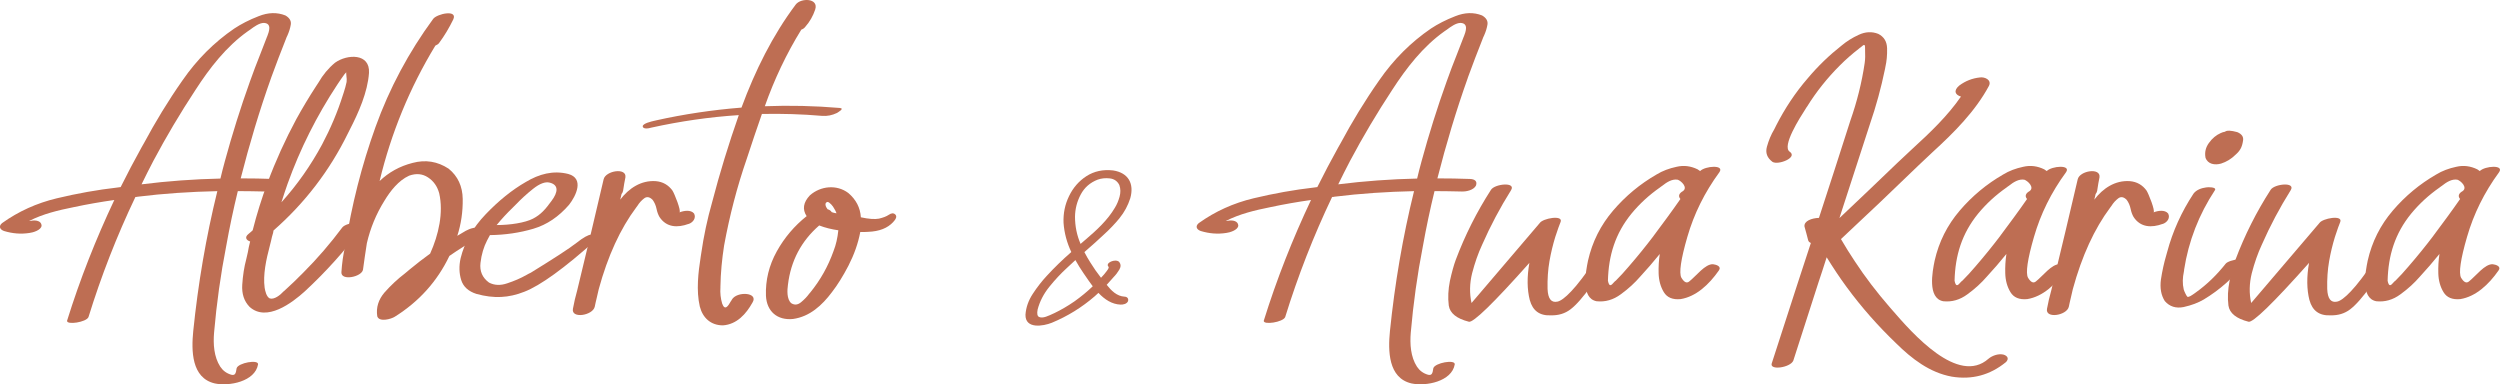 <?xml version="1.0" encoding="UTF-8"?>
<svg id="Layer_2" data-name="Layer 2" xmlns="http://www.w3.org/2000/svg" viewBox="0 0 822.7 126.46">
  <defs>
    <style>
      .cls-1 {
        fill: #be6e53;
      }
    </style>
  </defs>
  <g id="Layer_1-2" data-name="Layer 1">
    <g>
      <path class="cls-1" d="m89.24,25.57c-3.87,10.85-7.17,21.9-10.03,33.13,3.62,0,7.17.06,10.73.19,1.52.06,2.48.7,1.97,2.16-.76,1.52-3.17,2.03-4.7,1.97-2.98-.06-5.97-.13-8.95-.13-1.46,5.97-2.73,12-3.81,18.03-1.84,9.39-3.17,18.92-4,28.5-.32,3.81-.06,8,2.03,11.24.89,1.33,2.09,2.22,3.68,2.67,1.21.25,1.46-.38,1.71-2.16.51-1.78,7.24-2.98,7.05-1.27-.95,5.65-9.52,7.3-14.22,6.28-7.74-1.78-7.74-10.85-7.11-17.2,1.59-15.55,4.19-30.91,7.93-46.08-8.82.19-17.58.76-26.28,1.84-.13.06-.25.06-.38.06s-.25,0-.32.06c-6.09,12.76-11.24,25.96-15.42,39.48-.7,1.71-7.24,2.67-7.05,1.21,4.25-13.65,9.46-26.85,15.55-39.74-4.44.63-8.89,1.4-13.33,2.35-5.08,1.02-10.16,2.22-14.73,4.57.32,0,.7-.06,1.02-.13,1.33-.19,3.05.13,3.11,1.65-.13,1.52-2.92,2.29-4,2.41-2.86.44-5.59.19-8.32-.63-1.33-.44-1.97-1.52-.7-2.6,5.4-3.87,11.43-6.6,18.09-8.19s13.33-2.79,20-3.55c.32-.06.63-.06.95-.13,2.22-4.44,4.51-8.82,6.92-13.14l.76-1.33c3.75-6.98,7.93-13.9,12.7-20.69,4.76-6.86,10.41-12.5,17.01-17.01,2.22-1.46,4.89-2.86,8-4.06,3.17-1.27,6.09-1.33,8.82-.25,1.33.76,1.97,1.78,1.78,2.98s-.57,2.41-1.14,3.68c-.19.32-.32.7-.44,1.02-1.71,4.25-3.3,8.51-4.89,12.82Zm-1.33-13.52c.63-1.65,1.65-4.38-1.08-4.51-1.46,0-3.17,1.21-4.51,2.22-.32.19-.57.38-.83.57-7.05,5.01-12.5,12.06-17.14,19.23-5.01,7.62-9.65,15.42-13.9,23.42-1.33,2.54-2.6,5.08-3.87,7.68,8.63-1.08,17.27-1.71,25.96-1.9.44-1.9.95-3.81,1.46-5.71,2.41-8.82,5.14-17.58,8.25-26.22,1.08-2.98,2.16-5.97,3.36-8.89.7-1.78,1.4-3.55,2.09-5.4.06-.19.13-.32.19-.51Z"/>
      <path class="cls-1" d="m119.2,74.89c-5.65,7.55-11.93,14.54-18.85,20.95-4.19,3.81-12.63,10.22-18.22,5.14-1.84-1.9-2.6-4.32-2.41-7.3s.63-5.84,1.33-8.44c.19-.83.32-1.52.51-2.22.19-1.21.44-2.35.76-3.55-1.33-.44-1.84-1.4-.63-2.41.51-.44,1.02-.83,1.46-1.27,1.33-5.27,2.98-10.54,4.89-15.68,2.67-7.17,5.84-14.16,9.46-20.88,2.03-3.68,4.19-7.3,6.47-10.79.32-.44.57-.83.83-1.27,1.46-2.54,3.24-4.7,5.46-6.54,4-2.86,11.55-3.17,11.17,3.36-.44,6.35-3.43,13.08-6.41,18.85-.19.32-.32.7-.51,1.02-6.03,12.31-14.22,22.98-24.5,31.99-.06.25-.06.51-.13.76l-.38,1.33c-.19.95-.44,1.9-.7,2.92-1.21,4.57-2.29,9.52-1.71,13.84.19,1.08.57,2.92,1.65,3.49,1.46.51,3.49-1.08,4.57-2.29.13-.06.19-.13.25-.19,2.16-1.97,4.25-3.94,6.28-6.03,4.63-4.63,8.89-9.58,12.82-14.85,1.46-1.78,8.44-2.35,6.54.06Zm-8.25-46.97c-6.73,10.22-12.19,21.07-16.31,32.56-.7,2.03-1.4,4.06-2.03,6.09,5.21-5.78,9.65-12.12,13.39-19.04,2.79-5.27,5.08-10.66,6.86-16.31.06-.25.19-.51.25-.76.38-1.14.7-2.29.95-3.49.06-.57.06-1.27-.06-1.97-.06-.44-.06-.89-.06-1.21-.19.19-.38.44-.57.63-.7.95-1.4,1.97-2.03,2.92l-.38.57Z"/>
      <path class="cls-1" d="m157.73,78.13c-3.36,1.84-6.67,3.87-9.84,6.09-4,8.38-10.03,15.04-17.96,20-1.14.76-5.14,1.9-5.78-.13-.44-2.86.38-5.52,2.41-7.87,2.09-2.35,4.32-4.44,6.67-6.22.57-.44,1.08-.89,1.59-1.33,2.22-1.84,4.44-3.55,6.73-5.21,2.79-6.16,4.44-13.52,2.98-19.87-.63-2.29-1.84-4-3.68-5.21s-3.87-1.4-6.22-.57c-3.49,1.59-6.16,5.01-8.12,8.25-2.73,4.38-4.63,9.01-5.78,13.96-.44,2.86-.89,5.78-1.27,8.7-.38,2.41-7.24,3.81-7.11.89.19-2.92.57-5.84,1.27-8.7,2.09-13.39,5.4-26.47,9.97-39.17s10.92-24.57,18.98-35.55c1.27-1.65,8.12-3.17,6.6.19-1.33,2.73-2.86,5.33-4.7,7.81-.25.32-.63.57-1.21.83-8.44,13.9-14.54,28.75-18.34,44.56,2.98-2.86,6.6-4.89,10.85-5.97,4.25-1.14,8.19-.51,11.87,1.9,3.05,2.48,4.57,5.84,4.63,9.97s-.51,8.19-1.78,12.12c.95-.57,1.84-1.08,2.79-1.65,1.27-.7,3.68-1.59,5.01-.63,1.08,1.02.7,2.03-.57,2.79Z"/>
      <path class="cls-1" d="m196.26,78.82c-10.54,9.46-18.47,15.17-23.74,17.2-5.14,2.03-9.97,2.29-15.74.7-2.6-.83-4.32-2.35-5.01-4.57s-.76-4.63-.19-7.17c1.27-5.21,4-10.03,8.25-14.47s8.63-8,13.27-10.66c4.25-2.54,8.89-3.87,13.9-2.6,5.33,1.46,2.6,7.17.25,10.16-3.36,3.87-7.24,6.54-11.74,7.87s-9.27,2.03-14.28,2.09c-.32.57-.63,1.21-.95,1.78-1.08,2.09-1.84,4.57-2.16,7.36-.32,2.73.63,4.89,2.79,6.47,1.78.95,3.81,1.02,6.03.25,2.29-.76,4.38-1.65,6.28-2.73.57-.32,1.02-.57,1.46-.76,7.62-4.7,12.63-7.93,14.98-9.78s4-2.73,4.82-2.73c.76,0,2.79.32,1.78,1.59Zm-27.55-10.47c-1.84,1.78-3.62,3.68-5.27,5.71,4.51,0,9.33-.76,11.93-2.09s4.13-3.11,6.16-5.9c2.09-2.79,2.41-5.21-.63-5.97-1.46-.38-3.3.32-5.46,2.03s-4,3.43-5.59,5.08l-1.14,1.14Z"/>
      <path class="cls-1" d="m226.6,73.68c-3.62,1.33-7.3,1.21-9.58-2.29-.44-.76-.76-1.65-.95-2.6-.25-1.21-.7-2.22-1.33-3.05-.95-.95-1.9-1.14-2.79-.44-.83.63-1.59,1.46-2.22,2.48-.13.19-.25.32-.38.51-5.21,6.98-9.33,15.93-12.31,26.85-.19.95-.44,1.84-.63,2.73-.25,1.08-.51,2.09-.7,3.11-.7,2.86-7.81,4-7.17.63.38-2.03.83-4.06,1.4-6.03,3.24-13.39,6.16-25.58,8.7-36.56.63-2.86,7.68-4,7.17-.63-.13.7-.25,1.33-.38,1.97-.13.83-.25,1.59-.38,2.41-.06.38-.25.76-.51,1.08-.06.25-.13.51-.19.83s-.19.7-.25,1.02c2.86-3.75,6.86-6.41,11.68-6.09,2.35.19,4.19,1.27,5.52,3.11.63.95,2.98,6.79,2.29,7.17,1.46-.57,3.75-.95,4.82.38.76,1.46-.32,2.92-1.78,3.43Z"/>
      <path class="cls-1" d="m275.42,37.18c-1.59.76-3.17,1.08-4.89.95-6.6-.57-13.2-.76-19.8-.63-1.71,4.89-3.36,9.78-4.95,14.66-3.24,9.33-5.71,18.92-7.49,28.63-.7,4.51-1.14,9.01-1.21,13.52v.32c-.13,1.78.06,3.55.57,5.27.89,2.48,1.97.83,2.86-.76.13-.19.25-.32.32-.51,1.59-2.86,8.95-2.48,6.79.95-2.09,3.75-5.14,7.17-9.71,7.49-4,0-6.67-2.48-7.62-6.22-1.21-5.27-.51-11.17.32-16.5.06-.32.06-.57.13-.83.83-5.78,2.03-11.43,3.62-17.01,2.48-9.52,5.4-19.04,8.76-28.63-9.71.63-19.3,2.03-28.82,4.13-.76.25-2.79.63-2.79-.51.13-.89,2.79-1.52,3.94-1.78.06,0,.19,0,.25-.06,9.33-2.09,18.79-3.49,28.31-4.25,4.51-12.19,10.22-23.74,17.84-33.9,1.71-2.29,7.68-2.16,6.41,1.65-.7,2.09-1.78,4-3.24,5.65-.32.44-.76.76-1.33.95-4.89,7.93-8.89,16.38-12,25.2,8.19-.32,16.44-.13,24.69.57,1.65.19-.51,1.33-.95,1.65Z"/>
      <path class="cls-1" d="m293.95,73.05c-1.84,2.03-4.63,3.11-8.25,3.24-.57.06-1.46.06-2.6.06-.7,3.75-2.03,7.43-3.87,11.04-1.84,3.55-3.68,6.47-5.46,8.76-3.24,4.32-7.3,8.06-12.82,8.82-5.14.51-8.63-2.48-8.89-7.62-.19-5.14,1.02-10.03,3.55-14.6s5.84-8.44,9.84-11.62c-1.46-2.22-1.14-4.51,1.08-6.86,3.55-3.11,8.82-3.62,12.63-.76,2.54,2.16,3.94,4.82,4.13,8,2.6.57,4.63.7,5.97.44,1.33-.32,2.41-.7,3.24-1.27s1.52-.63,2.09-.13c.51.51.57,1.21-.63,2.48Zm-18.09,2.73c-2.22-.32-4.32-.83-6.28-1.59-5.9,5.14-9.33,11.62-10.28,19.49-.25,1.78-.44,4.76,1.08,6.09,1.08.7,2.16.57,3.24-.32s1.97-1.84,2.67-2.79c.13-.13.25-.25.38-.44,3.3-4.06,5.84-8.57,7.62-13.58.83-2.09,1.33-4.38,1.59-6.86Zm-3.55-6.98v.06h.06c.63.19,1.08.51,1.33.95.51.19,1.02.32,1.59.38-.19-.57-.51-1.14-.83-1.65-.25-.57-1.46-2.09-2.16-2.09-1.08.25-.63,1.59,0,2.35Z"/>
      <path class="cls-1" d="m368.42,71.8c-1.61,1.94-3.35,3.76-5.2,5.43-1.84,1.74-3.76,3.45-5.7,5.13-.23.2-.44.4-.67.6.6,1.17,1.27,2.35,1.98,3.45,1.07,1.74,2.25,3.42,3.49,5,.77-.8,1.41-1.54,1.91-2.25.54-.7.74-1.17.57-1.37-1.27-1.27,2.25-2.75,3.45-1.64.64.77.67,1.61.1,2.58-.57.94-1.17,1.74-1.88,2.45-.17.2-.3.37-.44.5-.6.7-1.21,1.37-1.84,2.05,1.51,1.91,3.35,3.76,5.87,3.89.91.03,1.41.67,1.14,1.51-.4.91-1.61,1.14-2.45,1.11-2.82-.1-5.23-1.68-7.28-3.86l-1.21,1.11c-4.22,3.65-8.92,6.57-14.12,8.72-2.85,1.14-8.78,2.15-8.68-2.65.17-2.38.97-4.69,2.41-6.87,1.44-2.21,2.98-4.16,4.56-5.87,2.55-2.78,5.26-5.4,8.11-7.88-1.44-3.05-2.31-6.24-2.55-9.59-.13-3.12.47-6.07,1.81-8.82,1.34-2.78,3.25-4.96,5.73-6.57,2.51-1.61,5.43-2.25,8.75-1.88,5.06.77,7.01,4.36,5.67,9.15-.77,2.41-1.94,4.59-3.55,6.57Zm-14.52,13.78c-.94.84-1.84,1.68-2.75,2.55-2.01,1.84-3.96,3.92-5.83,6.24s-3.15,4.79-3.86,7.48c-.27,1.37-.1,2.18.47,2.45s1.34.23,2.25-.07c.94-.34,1.78-.7,2.51-1.07.03-.03.07-.03.1-.03,2.38-1.14,4.66-2.48,6.84-3.99,2.11-1.51,4.12-3.15,5.97-4.93-.94-1.27-1.81-2.48-2.58-3.65-.13-.2-.27-.4-.4-.57-.97-1.41-1.88-2.88-2.72-4.39Zm3.32-6.71c3.62-3.08,7.28-6.44,9.66-10.5.67-1.07,1.17-2.28,1.54-3.62s.37-2.62-.07-3.86c-.64-1.27-1.68-2.01-3.12-2.18s-2.78-.03-3.99.4c-2.51.97-4.36,2.58-5.6,4.9-1.21,2.28-1.84,4.69-1.88,7.28,0,3.12.6,6.14,1.84,8.99l.17-.17c.1-.07.17-.13.27-.23.37-.34.77-.67,1.17-1.01Z"/>
      <path class="cls-1" d="m483.05,25.57c-3.87,10.85-7.17,21.9-10.03,33.13,3.62,0,7.17.06,10.73.19,1.52.06,2.48.7,1.97,2.16-.76,1.52-3.17,2.03-4.7,1.97-2.98-.06-5.97-.13-8.95-.13-1.46,5.97-2.73,12-3.81,18.03-1.84,9.39-3.17,18.92-4,28.5-.32,3.81-.06,8,2.03,11.24.89,1.33,2.09,2.22,3.68,2.67,1.21.25,1.46-.38,1.71-2.16.51-1.78,7.24-2.98,7.05-1.27-.95,5.65-9.52,7.3-14.22,6.28-7.74-1.78-7.74-10.85-7.11-17.2,1.59-15.55,4.19-30.91,7.93-46.08-8.82.19-17.58.76-26.28,1.84-.13.06-.25.06-.38.06s-.25,0-.32.06c-6.09,12.76-11.24,25.96-15.42,39.48-.7,1.71-7.24,2.67-7.05,1.21,4.25-13.65,9.46-26.85,15.55-39.74-4.44.63-8.89,1.4-13.33,2.35-5.08,1.02-10.16,2.22-14.73,4.57.32,0,.7-.06,1.02-.13,1.33-.19,3.05.13,3.11,1.65-.13,1.52-2.92,2.29-4,2.41-2.86.44-5.59.19-8.32-.63-1.33-.44-1.97-1.52-.7-2.6,5.4-3.87,11.43-6.6,18.09-8.19s13.33-2.79,19.99-3.55c.32-.06.63-.06.95-.13,2.22-4.44,4.51-8.82,6.92-13.14l.76-1.33c3.75-6.98,7.93-13.9,12.7-20.69,4.76-6.86,10.41-12.5,17.01-17.01,2.22-1.46,4.89-2.86,8-4.06,3.17-1.27,6.09-1.33,8.82-.25,1.33.76,1.97,1.78,1.78,2.98s-.57,2.41-1.14,3.68c-.19.32-.32.7-.44,1.02-1.71,4.25-3.3,8.51-4.89,12.82Zm-1.33-13.52c.63-1.65,1.65-4.38-1.08-4.51-1.46,0-3.17,1.21-4.51,2.22-.32.19-.57.38-.83.57-7.05,5.01-12.5,12.06-17.14,19.23-5.01,7.62-9.65,15.42-13.9,23.42-1.33,2.54-2.6,5.08-3.87,7.68,8.63-1.08,17.27-1.71,25.96-1.9.44-1.9.95-3.81,1.46-5.71,2.41-8.82,5.14-17.58,8.25-26.22,1.08-2.98,2.16-5.97,3.36-8.89.7-1.78,1.4-3.55,2.09-5.4.06-.19.13-.32.19-.51Z"/>
      <path class="cls-1" d="m503.42,98.76c-.89-3.49-.95-7.62-.13-12.25-11.87,13.33-18.54,19.8-19.93,19.36-4-1.02-6.22-2.79-6.6-5.33-.32-2.6-.19-5.27.38-8.12.63-2.86,1.27-5.14,1.9-6.86,3.05-8.12,6.92-15.81,11.62-23.11,1.27-1.97,8.32-2.67,6.6.13-3.62,5.78-6.79,11.74-9.52,17.96-1.33,2.86-2.41,5.97-3.3,9.39-.83,3.36-.89,6.67-.19,9.78l22.47-26.34c1.02-1.52,7.68-2.73,6.86-.38-.38.83-.95,2.54-1.78,5.01-.76,2.48-1.4,5.08-1.9,7.93s-.7,5.9-.63,9.14c.13,3.24,1.21,4.63,3.24,4.19,1.02-.19,2.54-1.27,4.51-3.36,2.03-2.09,4.76-5.71,8.25-10.79,1.27-1.33,2.03-1.14,2.22.57s-1.02,4.44-3.75,8.25-5.01,6.41-6.92,7.87c-1.84,1.4-4,2.03-6.41,1.97-3.75.19-6.03-1.52-6.98-5.01Z"/>
      <path class="cls-1" d="m555.28,77.93c-2.16,7.43-2.79,11.93-1.97,13.46.89,1.46,1.71,1.9,2.54,1.27,2.35-1.84,5.27-5.84,7.87-5.71,1.08.13,2.92.7,1.9,2.09-3.24,4.63-7.49,8.57-12.57,9.39-2.6.25-4.44-.51-5.52-2.29s-1.65-3.87-1.71-6.22c-.06-2.09.06-4.25.38-6.35-2.09,2.6-4.25,5.08-6.47,7.49-1.71,1.97-3.81,3.94-6.35,5.78-2.48,1.84-5.14,2.6-8,2.29-5.21-1.02-3.55-9.71-2.79-13.39,1.4-6.16,4.13-11.62,8.25-16.44s8.89-8.76,14.28-11.87c1.97-1.21,4.19-2.03,6.6-2.54,2.41-.57,4.7-.25,6.92.83.32.19.57.38.83.57,1.71-1.71,8.12-2.16,6.35.38-4.89,6.67-8.38,13.77-10.54,21.26Zm-11.11-.32c2.98-4,5.97-8,8.82-12.12-.83-.95-.44-1.9.83-2.6,1.71-1.21-.57-3.36-1.71-3.75-1.78-.32-3.55.76-5.14,2.03-.25.19-.51.32-.7.51-3.55,2.48-6.67,5.33-9.39,8.63-5.33,6.54-7.55,13.77-7.74,22.09.44,2.09,1.02,1.65,2.09.38.19-.19.32-.32.51-.44,1.46-1.46,2.92-3.05,4.25-4.63,2.86-3.3,5.59-6.67,8.19-10.09Z"/>
      <path class="cls-1" d="m660.08,119.19c-5.21,4.25-11.11,5.84-17.77,4.76-7.3-1.33-13.2-5.9-18.34-10.98-5.9-5.65-11.36-11.81-16.25-18.47-2.35-3.17-4.51-6.47-6.6-9.84-.89,2.79-1.78,5.59-2.73,8.38-2.73,8.57-5.52,17.08-8.25,25.64-.95,2.29-7.81,3.3-7.11.95l8.57-26.47c1.46-4.38,2.86-8.82,4.32-13.2-.44-.19-.76-.44-.89-.89-.38-1.46-.76-2.98-1.21-4.51-.25-1.84,2.41-2.79,4.76-2.86,3.49-10.66,6.92-21.33,10.35-32.06,2.16-6.16,3.75-12.44,4.7-18.92.19-1.33.19-2.67.13-4v-.19c.06-2.09-.13-2.16-1.46-.95-.19.13-.38.25-.57.44-2.22,1.71-4.32,3.55-6.28,5.52-4.13,4.13-7.74,8.63-10.85,13.65-.13.13-.25.32-.38.57-1.97,3.05-7.93,12.38-5.27,14.16,2.79,1.9-3.75,4.51-5.65,3.36-1.78-1.33-2.41-2.98-1.84-5.01s1.33-3.94,2.41-5.71c.19-.44.44-.83.63-1.27,2.86-5.59,6.28-10.79,10.41-15.55,3.36-4,7.05-7.55,11.17-10.79,1.59-1.33,3.49-2.54,5.59-3.49,2.16-1.02,4.32-1.14,6.41-.32,1.9.95,2.86,2.54,2.92,4.76s-.13,4.25-.57,6.16c-.06.25-.06.51-.13.7-1.27,6.16-2.92,12.19-4.95,18.09-3.24,9.9-6.41,19.8-9.65,29.71-.13.38-.25.76-.38,1.21,6.41-6.03,12.7-12.06,18.98-18.09,1.65-1.59,3.36-3.17,5.08-4.76,5.78-5.27,11.55-10.79,15.93-17.14-1.84-.51-2.6-1.9-.57-3.62,2.03-1.52,4.32-2.41,6.79-2.67,1.52-.25,4,.76,2.98,2.79-4.51,8.38-11.49,15.36-18.66,21.9-1.52,1.46-3.05,2.86-4.51,4.25-8.44,8.19-16.95,16.25-25.52,24.25,1.46,2.48,2.92,4.89,4.51,7.24,3.49,5.33,7.36,10.35,11.49,15.11.32.32.57.7.89,1.02,6.6,7.62,21.65,24.88,31.67,16,1.27-1.08,3.43-1.78,5.01-1.33,1.33.44,1.78,1.4.7,2.48Z"/>
      <path class="cls-1" d="m669.35,77.93c-2.16,7.43-2.79,11.93-1.97,13.46.89,1.46,1.71,1.9,2.54,1.27,2.35-1.84,5.27-5.84,7.87-5.71,1.08.13,2.92.7,1.9,2.09-3.24,4.63-7.49,8.57-12.57,9.39-2.6.25-4.44-.51-5.52-2.29s-1.65-3.87-1.71-6.22c-.06-2.09.06-4.25.38-6.35-2.09,2.6-4.25,5.08-6.47,7.49-1.71,1.97-3.81,3.94-6.35,5.78-2.48,1.84-5.14,2.6-8,2.29-5.21-1.02-3.55-9.71-2.79-13.39,1.4-6.16,4.13-11.62,8.25-16.44s8.89-8.76,14.28-11.87c1.97-1.21,4.19-2.03,6.6-2.54,2.41-.57,4.7-.25,6.92.83.32.19.57.38.83.57,1.71-1.71,8.12-2.16,6.35.38-4.89,6.67-8.38,13.77-10.54,21.26Zm-11.11-.32c2.98-4,5.97-8,8.82-12.12-.83-.95-.44-1.9.83-2.6,1.71-1.21-.57-3.36-1.71-3.75-1.78-.32-3.55.76-5.14,2.03-.25.19-.51.32-.7.51-3.55,2.48-6.67,5.33-9.39,8.63-5.33,6.54-7.55,13.77-7.74,22.09.44,2.09,1.02,1.65,2.09.38.19-.19.32-.32.51-.44,1.46-1.46,2.92-3.05,4.25-4.63,2.86-3.3,5.59-6.67,8.19-10.09Z"/>
      <path class="cls-1" d="m711.69,73.68c-3.62,1.33-7.3,1.21-9.58-2.29-.44-.76-.76-1.65-.95-2.6-.25-1.21-.7-2.22-1.33-3.05-.95-.95-1.9-1.14-2.79-.44-.83.63-1.59,1.46-2.22,2.48-.13.19-.25.32-.38.51-5.21,6.98-9.33,15.93-12.31,26.85-.19.95-.44,1.84-.63,2.73-.25,1.08-.51,2.09-.7,3.11-.7,2.86-7.81,4-7.17.63.38-2.03.83-4.06,1.4-6.03,3.24-13.39,6.16-25.58,8.7-36.56.63-2.86,7.68-4,7.17-.63-.13.7-.25,1.33-.38,1.97-.13.83-.25,1.59-.38,2.41-.06.38-.25.76-.51,1.08-.06.25-.13.51-.19.83s-.19.7-.25,1.02c2.86-3.75,6.86-6.41,11.68-6.09,2.35.19,4.19,1.27,5.52,3.11.63.95,2.98,6.79,2.29,7.17,1.46-.57,3.75-.95,4.82.38.76,1.46-.32,2.92-1.78,3.43Z"/>
      <path class="cls-1" d="m738.86,86.44c-3.81,4.89-8.38,8.95-13.65,12.12-1.84,1.08-4,1.9-6.6,2.48-2.54.51-4.63-.13-6.22-1.97-1.21-1.9-1.65-4.25-1.27-7.11.44-2.86,1.02-5.46,1.71-7.81.13-.44.25-.83.32-1.14,1.84-6.92,4.76-13.33,8.7-19.3.95-1.27,2.67-1.84,4.13-2.03.44-.13,3.55-.19,2.92.89-5.27,8-8.7,16.76-10.16,26.22,0,.19,0,.38-.06.57-.44,2.03-.51,4-.06,5.9.13.51.89,2.16,1.21,2.41.51.19,1.46-.51,2.29-1.08.19-.13.32-.25.44-.32,3.75-2.67,6.98-5.84,9.84-9.46,1.14-1.46,7.93-2.35,6.47-.38Zm-13.08-34.59c-.32-1.71.06-3.36,1.14-4.82,1.08-1.52,2.41-2.6,3.87-3.24.44-.19.89-.38,1.4-.44.63-.51,1.97-.44,4.06.13,1.46.63,2.09,1.52,1.9,2.73-.32,2.29-1.02,3.43-2.54,4.76-1.33,1.33-2.92,2.29-4.7,2.86-2.03.57-4.38.25-5.14-1.97Z"/>
      <path class="cls-1" d="m759.99,98.76c-.89-3.49-.95-7.62-.13-12.25-11.87,13.33-18.54,19.8-19.93,19.36-4-1.02-6.22-2.79-6.6-5.33-.32-2.6-.19-5.27.38-8.12.63-2.86,1.27-5.14,1.9-6.86,3.05-8.12,6.92-15.81,11.62-23.11,1.27-1.97,8.32-2.67,6.6.13-3.62,5.78-6.79,11.74-9.52,17.96-1.33,2.86-2.41,5.97-3.3,9.39-.83,3.36-.89,6.67-.19,9.78l22.47-26.34c1.02-1.52,7.68-2.73,6.86-.38-.38.83-.95,2.54-1.78,5.01-.76,2.48-1.4,5.08-1.9,7.93s-.7,5.9-.63,9.14c.13,3.24,1.21,4.63,3.24,4.19,1.02-.19,2.54-1.27,4.51-3.36,2.03-2.09,4.76-5.71,8.25-10.79,1.27-1.33,2.03-1.14,2.22.57s-1.02,4.44-3.75,8.25-5.01,6.41-6.92,7.87c-1.84,1.4-4,2.03-6.41,1.97-3.75.19-6.03-1.52-6.98-5.01Z"/>
      <path class="cls-1" d="m811.86,77.93c-2.16,7.43-2.79,11.93-1.97,13.46.89,1.46,1.71,1.9,2.54,1.27,2.35-1.84,5.27-5.84,7.87-5.71,1.08.13,2.92.7,1.9,2.09-3.24,4.63-7.49,8.57-12.57,9.39-2.6.25-4.44-.51-5.52-2.29s-1.65-3.87-1.71-6.22c-.06-2.09.06-4.25.38-6.35-2.09,2.6-4.25,5.08-6.47,7.49-1.71,1.97-3.81,3.94-6.35,5.78-2.48,1.84-5.14,2.6-8,2.29-5.21-1.02-3.55-9.71-2.79-13.39,1.4-6.16,4.13-11.62,8.25-16.44s8.89-8.76,14.28-11.87c1.97-1.21,4.19-2.03,6.6-2.54,2.41-.57,4.7-.25,6.92.83.32.19.57.38.83.57,1.71-1.71,8.12-2.16,6.35.38-4.89,6.67-8.38,13.77-10.54,21.26Zm-11.11-.32c2.98-4,5.97-8,8.82-12.12-.83-.95-.44-1.9.83-2.6,1.71-1.21-.57-3.36-1.71-3.75-1.78-.32-3.55.76-5.14,2.03-.25.19-.51.32-.7.51-3.55,2.48-6.67,5.33-9.39,8.63-5.33,6.54-7.55,13.77-7.74,22.09.44,2.09,1.02,1.65,2.09.38.19-.19.32-.32.51-.44,1.46-1.46,2.92-3.05,4.25-4.63,2.86-3.3,5.59-6.67,8.19-10.09Z"/>
    </g>
  </g>
</svg>